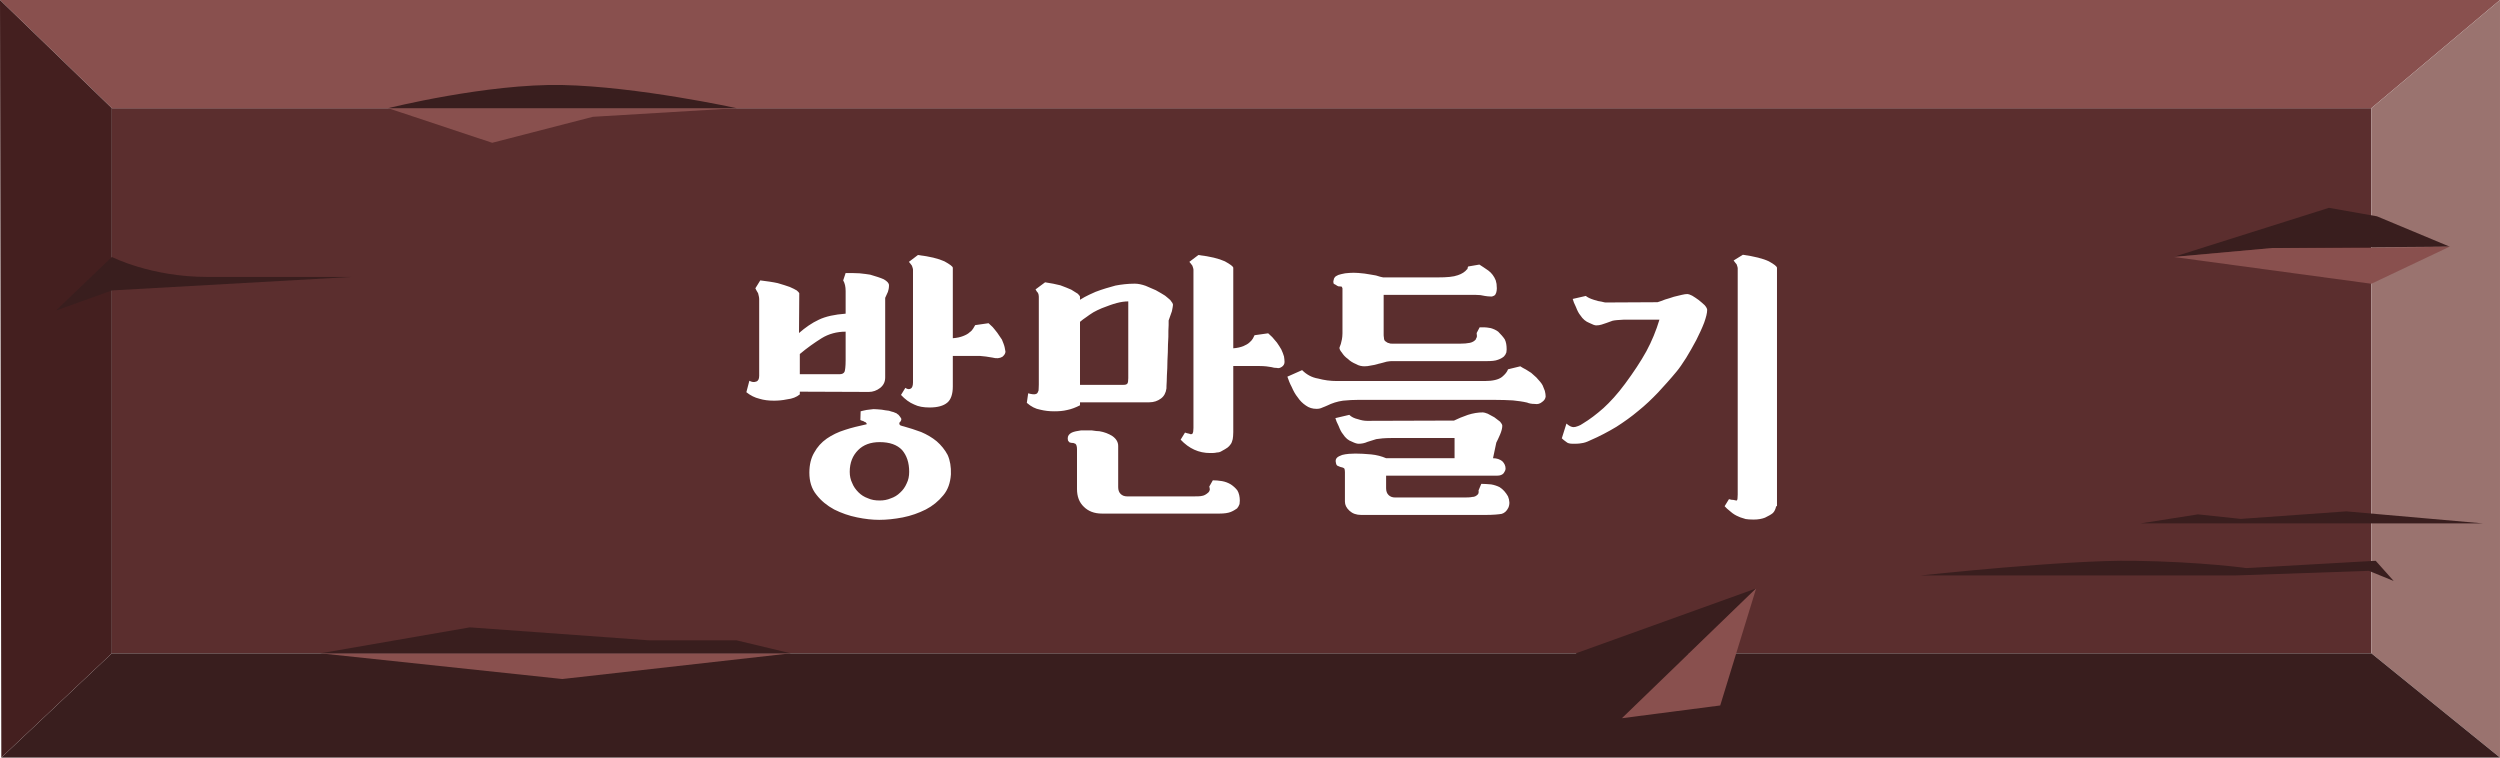 <svg width="330" height="100" viewBox="0 0 330 100" fill="none" xmlns="http://www.w3.org/2000/svg">
<path d="M313.013 14.279H14.762V86.242H313.013V14.279Z" fill="#5B2E2E"/>
<path d="M14.763 14.279L0 0H330L313.02 14.279H14.763Z" fill="#89504E"/>
<path d="M329.999 0L313.02 14.279V86.237L329.999 100V0Z" fill="#9A736F"/>
<path d="M14.762 86.237L0.174 100H330L313.02 86.237H14.762Z" fill="#391E1E"/>
<path d="M51.228 14.279L64.97 18.848L78.254 15.418L97.235 14.279H51.228Z" fill="#89504E"/>
<path d="M51.228 14.279C51.228 14.279 64.303 11.016 74.235 11.221C84.167 11.425 97.241 14.279 97.241 14.279H51.228Z" fill="#391E1E"/>
<path d="M208.018 86.237L214.092 94.803L231.811 77.67L208.018 86.237Z" fill="#391E1E"/>
<path d="M231.811 77.67L227.07 93.121L214.092 94.803L231.811 77.67Z" fill="#89504E"/>
<path d="M253.525 75.96C253.525 75.96 272.644 73.887 281.651 74.022C290.657 74.156 296.534 74.988 296.534 74.988L313.591 74.022L315.971 76.69L312.684 75.351L295.08 75.96H253.525V75.96Z" fill="#391E1E"/>
<path d="M42.27 86.237L74.228 89.63L104.378 86.237H42.27Z" fill="#89504E"/>
<path d="M42.27 86.237L62.013 82.811L85.71 84.526H97.234L104.378 86.237H42.27Z" fill="#391E1E"/>
<path d="M313.76 28.553L307.421 27.433L286.896 33.917L299.959 32.737L323.356 32.556L313.76 28.553Z" fill="#391E1E"/>
<path d="M286.896 33.917L313.021 37.455L323.356 32.556L313.021 32.737H299.959L286.896 33.917Z" fill="#89504E"/>
<path d="M282.533 69.09L290.134 67.895L295.77 68.495L309.715 67.5L327.783 69.09H282.533Z" fill="#391E1E"/>
<path d="M14.763 14.279L0 0L0.174 100L14.763 86.237V14.279Z" fill="#441F1F"/>
<path d="M14.763 33.917C14.763 33.917 19.93 36.553 27.315 36.553H46.464L14.769 38.338L7.385 40.992L14.769 33.917H14.763Z" fill="#391E1E"/>
<g filter="url(#filter0_i_257_49)">
<path d="M114.844 47.828C114.844 48.404 114.628 48.836 114.196 49.196C113.728 49.556 113.224 49.736 112.684 49.736L103.576 49.7V50.06C103.144 50.42 102.568 50.636 101.92 50.708C101.236 50.852 100.66 50.888 100.156 50.888C99.472 50.888 98.824 50.816 98.248 50.636C97.636 50.492 97.06 50.204 96.52 49.772L96.916 48.26C97.24 48.44 97.528 48.476 97.816 48.368C98.068 48.296 98.212 48.044 98.212 47.612V37.496C98.212 37.244 98.14 36.992 98.068 36.704C97.924 36.488 97.816 36.272 97.708 36.056L98.356 35.012C99.22 35.12 100.012 35.228 100.66 35.372C101.308 35.552 101.812 35.732 102.244 35.876C102.64 36.056 102.964 36.2 103.18 36.344C103.36 36.488 103.468 36.632 103.504 36.704L103.468 41.96C104.296 41.24 105.16 40.628 106.096 40.196C106.996 39.764 108.184 39.512 109.624 39.404V36.416C109.624 35.84 109.516 35.372 109.3 35.012L109.624 34.04C110.236 34.04 110.848 34.04 111.46 34.076C112.036 34.148 112.504 34.184 112.864 34.256C113.584 34.472 114.196 34.652 114.664 34.868C115.096 35.12 115.348 35.372 115.348 35.66C115.348 36.02 115.276 36.308 115.204 36.524C115.06 36.812 114.952 37.064 114.844 37.316V47.828ZM117.04 54.236C117.076 54.236 117.112 54.236 117.148 54.236C117.148 54.272 117.184 54.272 117.256 54.272C118.048 54.488 118.804 54.74 119.596 55.028C120.352 55.352 121.036 55.748 121.648 56.252C122.224 56.756 122.728 57.368 123.088 58.052C123.412 58.772 123.556 59.636 123.52 60.608C123.448 61.724 123.124 62.66 122.512 63.38C121.864 64.172 121.108 64.784 120.208 65.252C119.272 65.72 118.264 66.08 117.184 66.296C116.068 66.512 115.024 66.62 114.052 66.62C113.152 66.62 112.18 66.512 111.136 66.296C110.056 66.08 109.048 65.72 108.112 65.252C107.176 64.748 106.384 64.1 105.772 63.308C105.124 62.516 104.836 61.544 104.836 60.392C104.836 59.348 105.052 58.448 105.484 57.728C105.88 57.008 106.42 56.396 107.14 55.892C107.824 55.424 108.616 55.028 109.552 54.74C110.416 54.452 111.352 54.236 112.324 54.02H112.288C112.324 54.02 112.36 54.02 112.36 54.02C112.36 54.02 112.36 54.02 112.432 53.948C112.396 53.948 112.396 53.948 112.396 53.912C112.36 53.84 112.324 53.804 112.252 53.732C112.144 53.696 112.036 53.66 111.964 53.588C111.82 53.552 111.712 53.516 111.568 53.444L111.604 52.292C111.82 52.22 112.108 52.184 112.396 52.112C112.648 52.076 112.936 52.04 113.296 52.004C113.584 52.004 113.944 52.04 114.376 52.076C114.736 52.148 115.06 52.184 115.348 52.22C115.564 52.292 115.78 52.364 115.96 52.4C116.104 52.472 116.212 52.508 116.32 52.544C116.392 52.616 116.5 52.688 116.608 52.76C116.788 52.976 116.896 53.12 116.968 53.264C117.004 53.408 116.932 53.588 116.752 53.768C116.68 53.84 116.68 53.84 116.716 53.84C116.716 53.84 116.716 53.912 116.716 53.984C116.788 54.128 116.896 54.2 117.04 54.2V54.236ZM123.772 42.644C124.312 42.608 124.78 42.5 125.14 42.356C125.5 42.212 125.788 42.068 126.004 41.852C126.22 41.708 126.364 41.528 126.472 41.348C126.544 41.204 126.652 41.06 126.724 40.916L128.488 40.664C128.632 40.808 128.812 40.952 129.028 41.168C129.208 41.384 129.424 41.636 129.64 41.924C129.856 42.212 130.036 42.536 130.252 42.824C130.396 43.184 130.54 43.508 130.612 43.832C130.648 44.048 130.684 44.228 130.72 44.408C130.72 44.624 130.612 44.84 130.36 45.056L130.324 45.092C129.964 45.308 129.532 45.344 128.992 45.2C128.416 45.092 127.876 45.02 127.372 44.984H123.772V49.016C123.772 50.024 123.52 50.744 123.052 51.14C122.548 51.572 121.756 51.788 120.712 51.788C119.92 51.788 119.236 51.68 118.66 51.392C118.048 51.14 117.472 50.708 116.932 50.132L117.508 49.196C117.796 49.412 118.048 49.412 118.264 49.268C118.408 49.16 118.516 48.908 118.516 48.476V33.608C118.516 33.464 118.444 33.284 118.372 33.068C118.228 32.888 118.12 32.708 117.976 32.564L119.164 31.664C120.712 31.844 121.864 32.132 122.656 32.492C123.376 32.888 123.772 33.176 123.772 33.356V42.644ZM110.164 60.284C110.164 60.824 110.272 61.328 110.488 61.76C110.668 62.228 110.956 62.624 111.316 62.984C111.676 63.344 112.072 63.596 112.576 63.776C113.044 63.992 113.548 64.064 114.124 64.064C114.628 64.064 115.096 63.992 115.6 63.776C116.032 63.632 116.464 63.38 116.824 63.02C117.184 62.696 117.472 62.3 117.688 61.796C117.904 61.364 118.012 60.86 118.012 60.284C118.012 59.06 117.688 58.124 117.076 57.404C116.428 56.72 115.456 56.36 114.124 56.36C112.9 56.36 111.964 56.72 111.28 57.404C110.56 58.124 110.164 59.06 110.164 60.284ZM109.624 41.78C108.472 41.78 107.392 42.068 106.456 42.644C105.484 43.256 104.512 43.94 103.576 44.732V47.396H108.832C109.156 47.396 109.372 47.288 109.48 47.072C109.552 46.892 109.624 46.388 109.624 45.56V41.78ZM137.14 52.292C136.492 52.292 135.88 52.22 135.304 52.076C134.692 51.968 134.116 51.68 133.54 51.176L133.72 49.916C134.224 50.06 134.584 50.096 134.8 49.988C134.944 49.916 135.016 49.772 135.088 49.556C135.088 49.412 135.124 49.124 135.124 48.764V37.172C135.124 36.992 135.088 36.812 135.016 36.668C134.908 36.56 134.8 36.416 134.692 36.2L135.952 35.264C136.708 35.372 137.392 35.516 137.968 35.66C138.544 35.876 139.012 36.056 139.408 36.236C139.768 36.452 140.056 36.632 140.272 36.776C140.452 36.956 140.56 37.1 140.56 37.172V37.568C140.596 37.532 140.812 37.424 141.172 37.208C141.496 37.028 141.964 36.812 142.612 36.524C143.548 36.164 144.448 35.912 145.24 35.696C145.996 35.552 146.86 35.444 147.796 35.444C148.228 35.444 148.732 35.552 149.236 35.732C149.704 35.948 150.136 36.128 150.568 36.308C151.072 36.596 151.468 36.812 151.792 37.028C152.08 37.244 152.296 37.46 152.476 37.604C152.62 37.784 152.692 37.928 152.764 38C152.8 38.108 152.836 38.18 152.836 38.216C152.836 38.396 152.764 38.684 152.692 39.08C152.548 39.512 152.404 39.908 152.26 40.304C152.26 40.304 152.26 40.52 152.26 40.916C152.224 41.348 152.224 41.852 152.224 42.464C152.188 43.112 152.152 43.796 152.152 44.516C152.116 45.272 152.08 45.956 152.08 46.604C152.044 47.288 152.008 47.864 152.008 48.332C151.972 48.836 151.972 49.16 151.972 49.268C151.9 49.844 151.648 50.312 151.252 50.6C150.82 50.924 150.316 51.104 149.704 51.104H140.56V51.5C139.984 51.788 139.444 52.004 138.904 52.112C138.328 52.256 137.752 52.292 137.14 52.292ZM160.792 55.028C160.792 55.424 160.756 55.748 160.72 55.964C160.648 56.252 160.576 56.468 160.468 56.612C160.324 56.828 160.18 56.972 160.036 57.08C159.82 57.224 159.604 57.368 159.316 57.512C159.1 57.656 158.884 57.728 158.632 57.728C158.344 57.8 158.056 57.8 157.732 57.8C156.256 57.8 154.96 57.224 153.844 56.036L154.42 55.1C154.6 55.172 154.78 55.208 154.96 55.244C155.104 55.316 155.212 55.352 155.356 55.28C155.428 55.244 155.464 55.136 155.5 54.992C155.5 54.848 155.536 54.704 155.536 54.488V33.608C155.536 33.464 155.464 33.284 155.392 33.068C155.248 32.888 155.14 32.708 154.996 32.564L156.184 31.664C157.732 31.844 158.884 32.132 159.676 32.492C160.396 32.888 160.792 33.176 160.792 33.356V43.976C161.296 43.94 161.764 43.832 162.124 43.688C162.448 43.544 162.736 43.4 162.952 43.184C163.132 43.04 163.276 42.86 163.384 42.68C163.456 42.536 163.528 42.392 163.6 42.248L165.4 41.996C165.544 42.14 165.724 42.284 165.94 42.5C166.12 42.716 166.336 42.968 166.552 43.22C166.768 43.508 166.948 43.832 167.128 44.12C167.272 44.444 167.416 44.768 167.488 45.056C167.524 45.308 167.56 45.56 167.56 45.776C167.56 46.064 167.416 46.28 167.2 46.424C166.984 46.568 166.768 46.64 166.552 46.568C166.3 46.568 166.048 46.532 165.832 46.46C165.436 46.388 164.932 46.316 164.284 46.316H160.792V55.028ZM158.092 61.4C158.452 61.4 158.884 61.436 159.316 61.508C159.712 61.58 160.108 61.724 160.468 61.94C160.792 62.156 161.08 62.408 161.332 62.732C161.548 63.092 161.656 63.56 161.656 64.1C161.656 64.208 161.62 64.352 161.62 64.532C161.548 64.748 161.44 64.928 161.296 65.108C161.08 65.252 160.828 65.432 160.468 65.576C160.108 65.72 159.604 65.792 158.992 65.792H143.44C142.432 65.792 141.64 65.468 141.064 64.892C140.452 64.316 140.164 63.524 140.164 62.552V57.296C140.164 56.936 140.092 56.684 139.948 56.576C139.84 56.54 139.732 56.504 139.66 56.468C139.516 56.468 139.408 56.468 139.336 56.432C139.192 56.432 139.12 56.36 139.048 56.252C138.976 56.18 138.94 56.072 138.94 55.856C138.94 55.532 139.12 55.28 139.48 55.1C139.804 54.956 140.2 54.884 140.704 54.812C141.136 54.812 141.604 54.812 142.108 54.812C142.54 54.884 142.9 54.92 143.116 54.92C143.764 55.028 144.34 55.244 144.844 55.568C145.348 55.928 145.6 56.36 145.6 56.864V62.3C145.6 62.696 145.708 62.984 145.924 63.2C146.14 63.416 146.428 63.524 146.788 63.524H155.5C156.004 63.524 156.4 63.524 156.688 63.452C156.94 63.416 157.192 63.272 157.444 63.056C157.588 62.948 157.66 62.804 157.696 62.624C157.696 62.48 157.66 62.372 157.624 62.228L158.092 61.4ZM140.56 48.8H146.284C146.536 48.8 146.716 48.764 146.824 48.62C146.896 48.512 146.932 48.26 146.932 47.9V37.784C146.464 37.784 145.96 37.856 145.42 38C144.844 38.144 144.196 38.396 143.44 38.684C143.008 38.864 142.648 39.044 142.324 39.224C141.964 39.44 141.676 39.656 141.424 39.836C141.1 40.052 140.812 40.268 140.56 40.484V48.8ZM189.93 53.516C190.434 53.264 191.046 53.012 191.766 52.76C192.45 52.544 193.098 52.436 193.746 52.436C193.89 52.436 194.106 52.508 194.394 52.616C194.682 52.76 194.97 52.94 195.258 53.084C195.546 53.3 195.798 53.48 196.014 53.66C196.194 53.876 196.302 54.056 196.302 54.2C196.302 54.524 196.194 54.92 196.014 55.352C195.798 55.82 195.654 56.18 195.51 56.432L195.078 58.484C195.582 58.484 195.978 58.628 196.302 58.88C196.59 59.168 196.734 59.492 196.734 59.852C196.734 60.068 196.626 60.248 196.482 60.464C196.302 60.68 196.014 60.788 195.618 60.788H180.966V62.444C180.966 62.84 181.074 63.128 181.29 63.344C181.506 63.56 181.794 63.668 182.154 63.668H191.082C191.622 63.668 192.054 63.668 192.342 63.596C192.63 63.596 192.846 63.488 193.062 63.272C193.17 63.164 193.206 62.984 193.17 62.732L193.53 61.868C193.926 61.868 194.358 61.904 194.826 61.94C195.258 62.012 195.654 62.156 195.942 62.3C196.41 62.588 196.77 63.02 197.058 63.524C197.274 64.064 197.31 64.568 197.094 65.036C196.878 65.468 196.59 65.72 196.23 65.828C195.834 65.9 195.114 65.972 194.07 65.972H177.69C177.042 65.972 176.538 65.792 176.142 65.432C175.71 65.036 175.53 64.64 175.53 64.208V60.32C175.53 60.104 175.494 59.924 175.458 59.852C175.386 59.78 175.314 59.744 175.206 59.708C174.99 59.672 174.81 59.6 174.666 59.528C174.486 59.492 174.378 59.348 174.342 59.096C174.27 58.808 174.306 58.592 174.486 58.412C174.63 58.268 174.882 58.16 175.17 58.052C175.422 57.98 175.71 57.944 176.034 57.908C176.322 57.908 176.61 57.872 176.898 57.872C177.51 57.872 178.194 57.908 178.986 57.98C179.706 58.052 180.39 58.232 180.966 58.484H190.002V55.82H181.614C180.75 55.82 180.102 55.892 179.67 55.964C179.238 56.108 178.842 56.216 178.518 56.324C178.122 56.504 177.726 56.576 177.33 56.576C177.15 56.576 176.862 56.504 176.43 56.288C175.998 56.144 175.602 55.82 175.278 55.316C175.062 55.064 174.882 54.704 174.702 54.236C174.486 53.804 174.342 53.48 174.27 53.192L176.106 52.76C176.394 53.048 176.79 53.228 177.258 53.336C177.69 53.48 178.086 53.552 178.446 53.552L189.93 53.516ZM181.65 45.668C181.506 45.668 181.29 45.704 181.038 45.74C180.75 45.812 180.426 45.92 180.102 45.992C180.066 45.992 180.03 45.992 180.03 45.992C179.994 46.028 179.958 46.028 179.922 46.028H179.958C179.598 46.136 179.274 46.208 178.986 46.244C178.662 46.316 178.374 46.352 178.122 46.352C177.762 46.352 177.366 46.28 177.006 46.064C176.574 45.884 176.214 45.668 175.926 45.38C175.566 45.128 175.314 44.84 175.134 44.552C174.918 44.3 174.81 44.084 174.81 43.94C174.81 43.94 174.81 43.832 174.882 43.688L174.99 43.4C175.026 43.256 175.062 43.04 175.134 42.788C175.17 42.572 175.206 42.32 175.206 41.996V36.488C175.206 36.308 175.206 36.164 175.206 36.056C175.17 35.984 175.134 35.912 175.134 35.84H175.098C175.026 35.84 174.99 35.84 174.918 35.804C174.81 35.804 174.738 35.804 174.702 35.804C174.558 35.768 174.45 35.696 174.306 35.588C174.126 35.516 174.018 35.444 173.982 35.3L174.054 35.372C173.982 35.264 173.982 35.12 174.054 34.94C174.054 34.796 174.126 34.688 174.234 34.544C174.306 34.472 174.45 34.4 174.666 34.292C174.882 34.22 175.17 34.148 175.566 34.076C175.926 34.04 176.286 34.004 176.682 34.004C177.042 34.004 177.51 34.04 178.122 34.112C178.662 34.184 179.166 34.292 179.634 34.364C180.066 34.508 180.354 34.58 180.57 34.616H187.806C188.994 34.616 189.858 34.544 190.434 34.328C190.974 34.148 191.37 33.896 191.658 33.536V33.572L191.694 33.5C191.694 33.5 191.73 33.464 191.73 33.392C191.73 33.356 191.73 33.284 191.802 33.176L193.278 32.924C193.638 33.14 194.034 33.428 194.466 33.716C194.898 34.04 195.222 34.472 195.438 35.012C195.474 35.156 195.51 35.3 195.546 35.48C195.546 35.696 195.582 35.876 195.582 36.056C195.582 36.272 195.546 36.452 195.51 36.596C195.438 36.776 195.402 36.884 195.33 36.956C195.114 37.1 194.934 37.172 194.718 37.136C194.502 37.136 194.25 37.1 193.998 37.064C193.782 37.028 193.602 36.992 193.422 36.956C193.206 36.956 192.954 36.92 192.702 36.92H180.642V42.14C180.642 42.248 180.642 42.392 180.678 42.572C180.678 42.788 180.75 42.968 180.858 43.04C181.038 43.184 181.218 43.292 181.362 43.292C181.47 43.364 181.614 43.364 181.83 43.364H190.722C191.226 43.364 191.658 43.328 192.018 43.256C192.342 43.184 192.63 43.04 192.846 42.752H192.81C192.882 42.644 192.954 42.5 192.954 42.356C192.954 42.248 192.918 42.104 192.918 41.96L193.314 41.204H193.89C194.106 41.204 194.394 41.24 194.79 41.312C195.15 41.42 195.474 41.564 195.762 41.78C196.122 42.14 196.41 42.464 196.626 42.788C196.806 43.148 196.878 43.58 196.878 44.12C196.878 44.228 196.842 44.372 196.842 44.516C196.77 44.732 196.662 44.912 196.518 45.056C196.302 45.236 196.05 45.38 195.726 45.488C195.366 45.632 194.862 45.668 194.214 45.668H181.65ZM199.578 51.14C198.966 50.996 198.354 50.924 197.706 50.852C197.058 50.816 196.158 50.78 195.042 50.78H177.402C176.682 50.78 175.998 50.816 175.278 50.888C174.522 50.996 173.838 51.212 173.19 51.536C173.01 51.608 172.794 51.716 172.578 51.788C172.29 51.932 172.038 51.968 171.786 51.968C171.246 51.968 170.778 51.824 170.382 51.536C169.95 51.248 169.59 50.888 169.302 50.456C168.978 50.06 168.726 49.592 168.51 49.088C168.258 48.62 168.078 48.152 167.934 47.72L169.878 46.856C170.454 47.432 171.138 47.828 172.002 47.972C172.794 48.188 173.622 48.296 174.486 48.296H193.962C195.042 48.296 195.798 48.116 196.266 47.756C196.698 47.396 196.95 47.072 197.058 46.748L198.678 46.352C198.894 46.496 199.146 46.64 199.434 46.784C199.65 46.928 199.866 47.072 200.118 47.216C200.334 47.432 200.586 47.612 200.802 47.828C201.198 48.26 201.486 48.584 201.63 48.872C201.774 49.196 201.846 49.448 201.918 49.592C201.99 49.88 202.026 50.132 202.026 50.348C201.99 50.636 201.846 50.852 201.594 51.032C201.306 51.284 200.982 51.392 200.586 51.32C200.154 51.32 199.83 51.248 199.578 51.14ZM232.454 64.82C232.382 65.18 232.238 65.504 232.022 65.72C231.77 65.936 231.41 66.116 230.978 66.332C230.618 66.476 230.114 66.584 229.466 66.584C228.998 66.584 228.638 66.548 228.422 66.512C228.17 66.44 227.954 66.368 227.738 66.296L227.486 66.188C227.126 66.044 226.766 65.828 226.442 65.54C226.082 65.252 225.794 65 225.65 64.82L226.226 63.884C226.406 63.956 226.622 63.992 226.838 63.992C227.054 64.064 227.198 64.064 227.27 64.064C227.342 63.992 227.378 63.74 227.378 63.272V33.428C227.378 33.284 227.306 33.104 227.234 32.888C227.09 32.744 226.982 32.564 226.838 32.384L228.062 31.628C229.574 31.844 230.726 32.132 231.482 32.492C232.202 32.888 232.562 33.176 232.562 33.356V64.82H232.454ZM219.314 47.036C218.486 48.044 217.658 48.944 216.866 49.808C216.038 50.672 215.174 51.5 214.274 52.22C213.338 53.012 212.366 53.696 211.358 54.344C210.278 54.992 209.126 55.604 207.866 56.144C207.434 56.36 207.074 56.468 206.75 56.504C206.39 56.576 206.03 56.576 205.634 56.576C205.202 56.576 204.914 56.504 204.734 56.324C204.518 56.18 204.302 56 204.158 55.856L204.77 53.912C205.13 54.236 205.454 54.38 205.706 54.38C205.85 54.38 206.066 54.344 206.318 54.236C206.534 54.164 206.714 54.056 206.93 53.912C207.83 53.372 208.73 52.688 209.666 51.86C210.53 51.068 211.502 50.024 212.51 48.656C213.626 47.144 214.562 45.74 215.318 44.372C216.038 43.04 216.614 41.636 217.046 40.196H212.33C211.646 40.232 211.142 40.268 210.854 40.34C210.53 40.448 210.278 40.556 210.062 40.628C209.846 40.7 209.63 40.772 209.414 40.844C209.198 40.916 208.946 40.952 208.694 40.952C208.514 40.952 208.226 40.844 207.794 40.628C207.326 40.448 206.93 40.124 206.606 39.62C206.39 39.368 206.21 39.008 206.03 38.54C205.814 38.108 205.67 37.748 205.598 37.46L207.326 37.064C207.542 37.244 207.902 37.424 208.37 37.568C208.766 37.712 209.126 37.784 209.414 37.82C209.702 37.892 209.846 37.928 209.918 37.928L216.794 37.892C217.082 37.82 217.406 37.676 217.802 37.532C218.162 37.424 218.558 37.316 218.954 37.172C219.314 37.1 219.638 36.992 219.998 36.92C220.286 36.848 220.538 36.812 220.754 36.812C220.862 36.812 221.078 36.884 221.366 37.028C221.654 37.208 221.942 37.388 222.23 37.604C222.518 37.82 222.77 38.072 223.022 38.288C223.238 38.54 223.346 38.756 223.346 38.9C223.346 39.332 223.202 39.872 222.95 40.592C222.662 41.348 222.302 42.104 221.906 42.896C221.474 43.724 221.006 44.516 220.574 45.236C220.07 46.028 219.674 46.604 219.314 47.036Z" fill="white"/>
</g>
<defs>
<filter id="filter0_i_257_49" x="96.519" y="31.628" width="138.043" height="36.992" filterUnits="userSpaceOnUse" color-interpolation-filters="sRGB">
<feFlood flood-opacity="0" result="BackgroundImageFix"/>
<feBlend mode="normal" in="SourceGraphic" in2="BackgroundImageFix" result="shape"/>
<feColorMatrix in="SourceAlpha" type="matrix" values="0 0 0 0 0 0 0 0 0 0 0 0 0 0 0 0 0 0 127 0" result="hardAlpha"/>
<feOffset dx="2" dy="2"/>
<feGaussianBlur stdDeviation="1.5"/>
<feComposite in2="hardAlpha" operator="arithmetic" k2="-1" k3="1"/>
<feColorMatrix type="matrix" values="0 0 0 0 0 0 0 0 0 0 0 0 0 0 0 0 0 0 0.25 0"/>
<feBlend mode="normal" in2="shape" result="effect1_innerShadow_257_49"/>
</filter>
</defs>
</svg>
